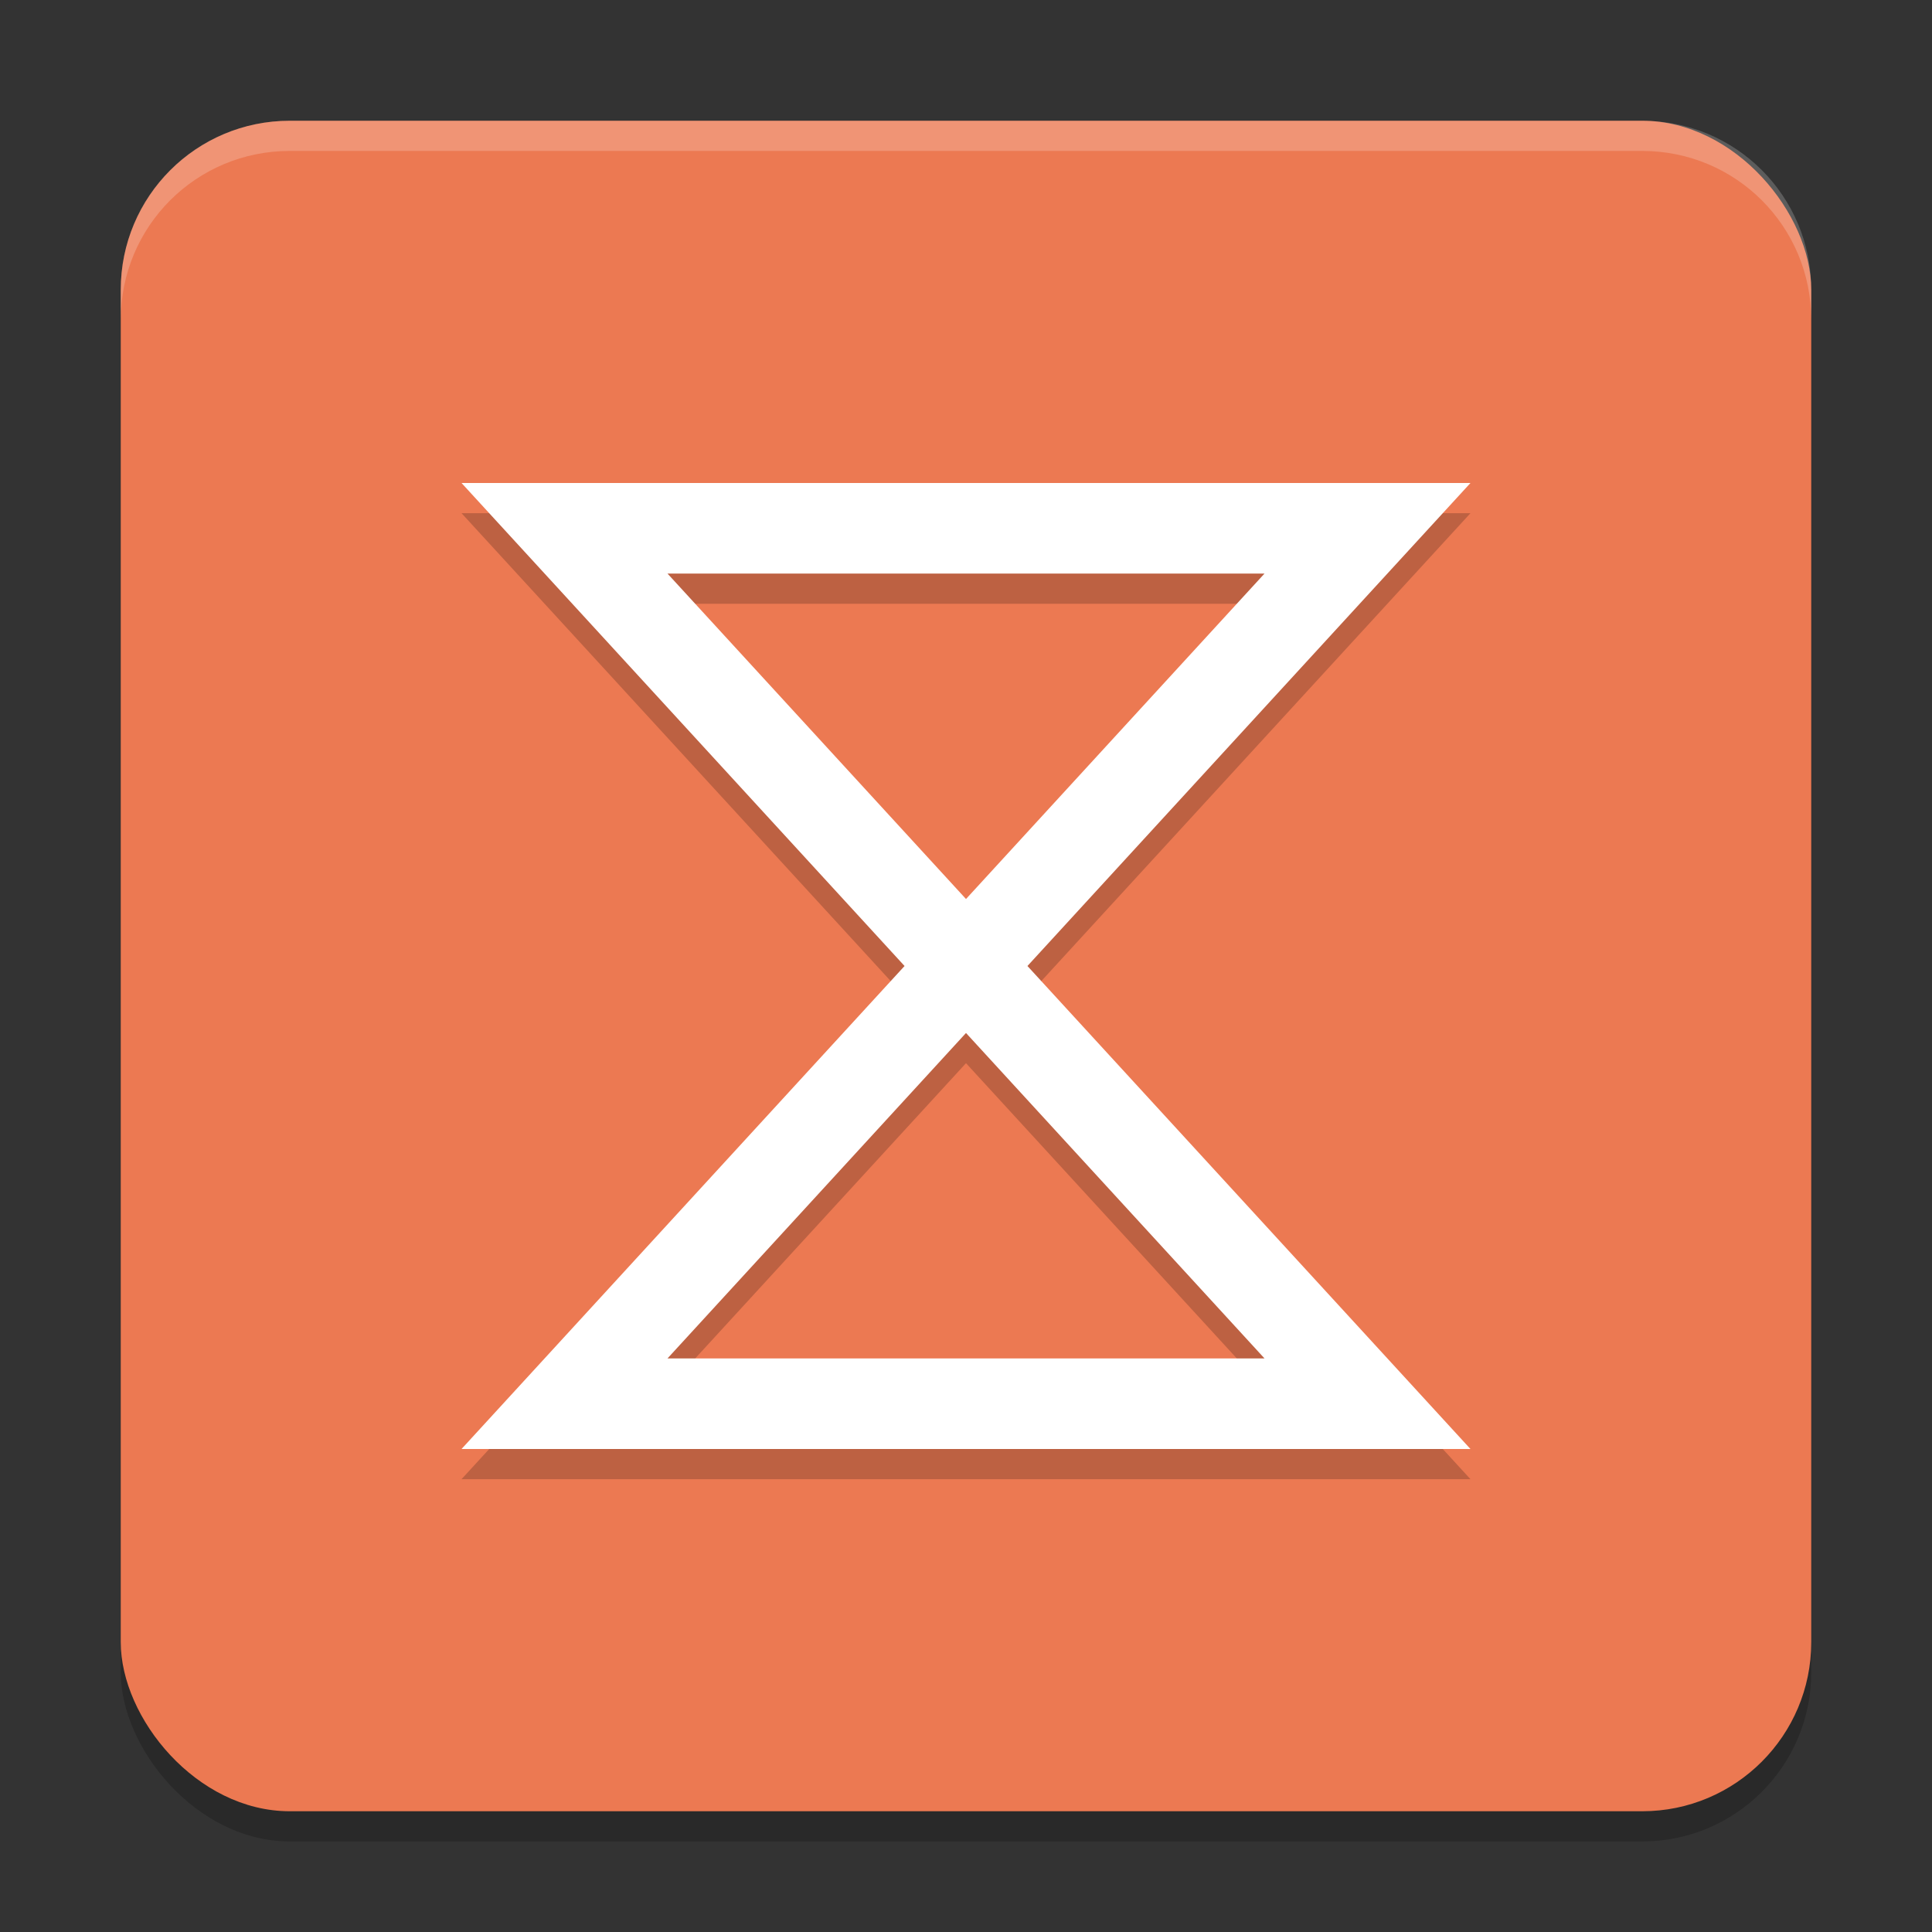 <svg xmlns="http://www.w3.org/2000/svg" width="64" height="64" version="1">
 <rect width="100%" height="100%" fill="#333333" stroke="none"/>
 <rect style="opacity:0.2" width="56" height="56" x="4" y="5" rx="5.6" ry="5.6"/>
 <rect style="fill:#ec7952" width="56" height="56" x="4" y="4" rx="5.6" ry="5.6"/>
 <path style="opacity:0.2;fill:none;stroke:#000000;stroke-width:3" d="m 18.7,18.5 h 26.6 l -26.6,29 h 26.6 z"/>
 <path style="fill:none;stroke:#ffffff;stroke-width:3" d="m 18.7,17.5 h 26.6 l -26.6,29 h 26.6 z"/>
 <path style="fill:#ffffff;opacity:0.2" d="M 9.6 4 C 6.497 4 4 6.497 4 9.6 L 4 10.6 C 4 7.497 6.497 5 9.6 5 L 54.4 5 C 57.503 5 60 7.497 60 10.6 L 60 9.6 C 60 6.497 57.503 4 54.4 4 L 9.6 4 z"/>
</svg>
